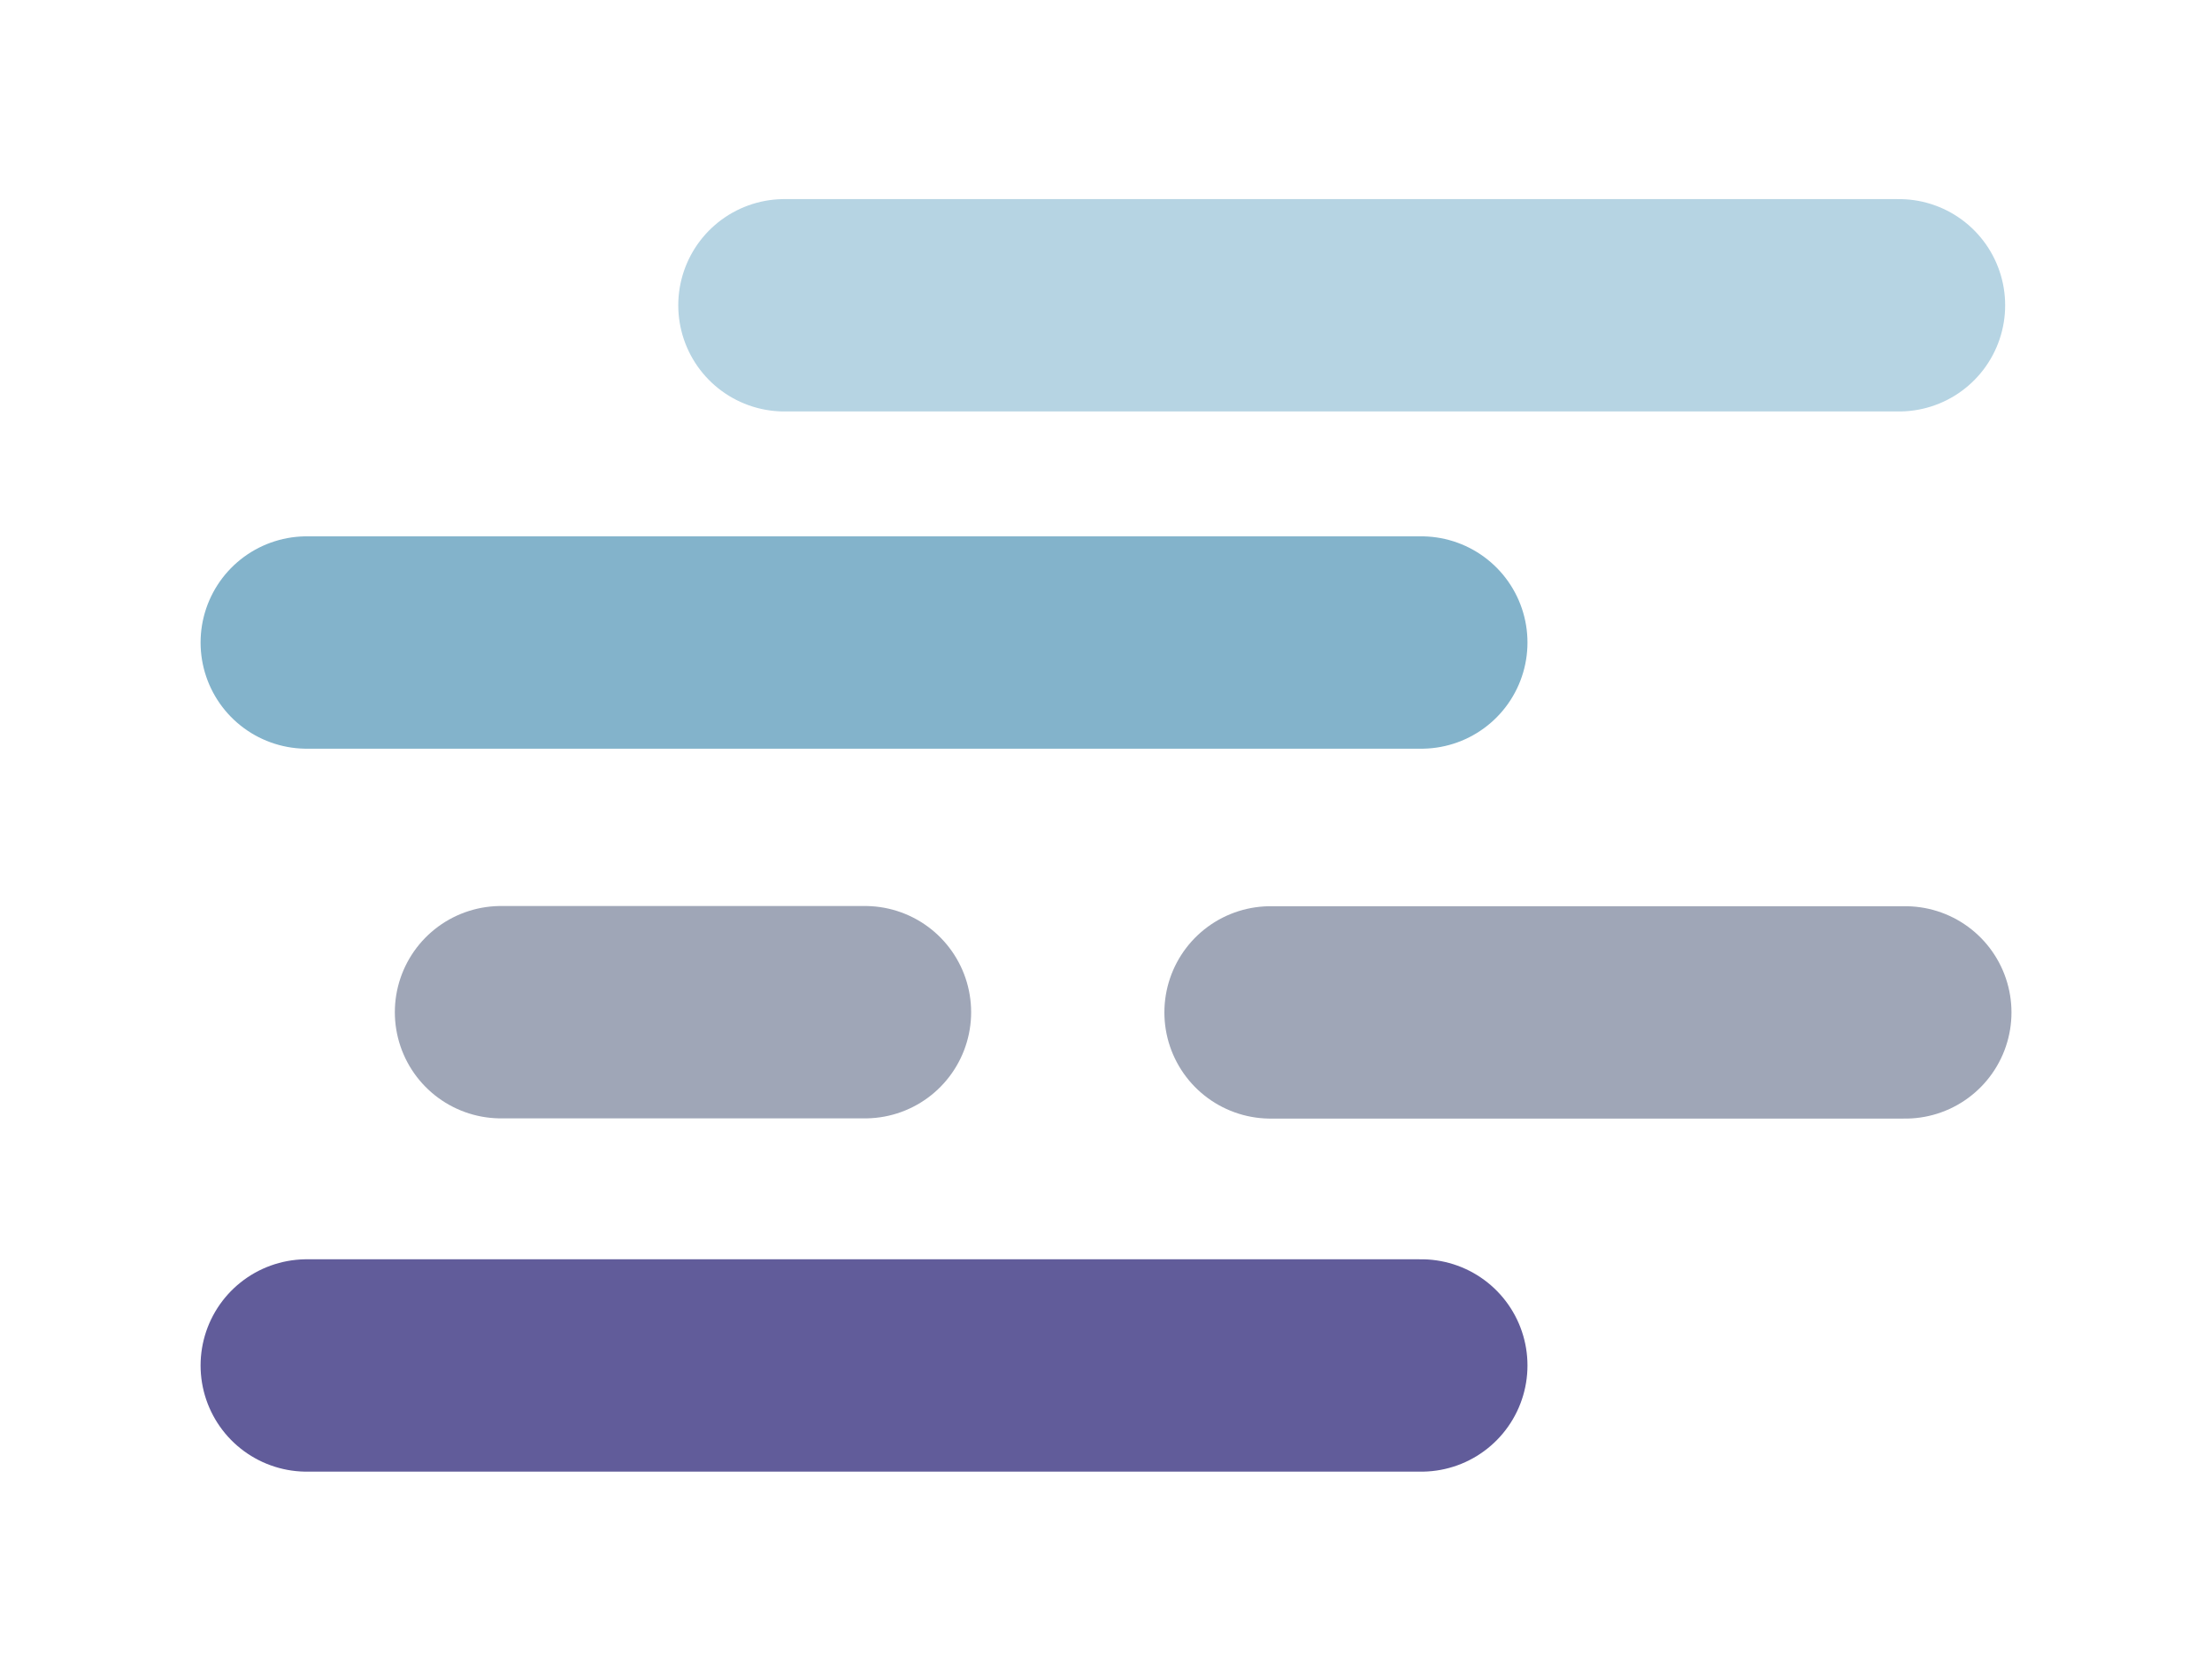 <?xml version="1.0" encoding="UTF-8" standalone="no"?>
<svg
   xmlns:dc="http://purl.org/dc/elements/1.1/"
   xmlns:cc="http://creativecommons.org/ns#"
   xmlns:rdf="http://www.w3.org/1999/02/22-rdf-syntax-ns#"
   xmlns:svg="http://www.w3.org/2000/svg"
   xmlns="http://www.w3.org/2000/svg"
   xmlns:sodipodi="http://sodipodi.sourceforge.net/DTD/sodipodi-0.dtd"
   xmlns:inkscape="http://www.inkscape.org/namespaces/inkscape"
   height="41.959"
   viewBox="0 0 41.676 31.47"
   width="55.567"
   version="1.1"
   id="svg16"
   sodipodi:docname="50d 50n.svg"
   inkscape:version="0.92.5 (2060ec1f9f, 2020-04-08)">
  <defs
     id="defs20" />
  <sodipodi:namedview
     pagecolor="#ffffff"
     bordercolor="#666666"
     borderopacity="1"
     objecttolerance="10"
     gridtolerance="10"
     guidetolerance="10"
     inkscape:pageopacity="0"
     inkscape:pageshadow="2"
     inkscape:window-width="1920"
     inkscape:window-height="1017"
     id="namedview18"
     showgrid="false"
     units="px"
     fit-margin-top="5"
     fit-margin-left="5"
     fit-margin-bottom="5"
     fit-margin-right="5"
     inkscape:zoom="3.0736729"
     inkscape:cx="27.783516"
     inkscape:cy="20.979275"
     inkscape:window-x="-8"
     inkscape:window-y="-8"
     inkscape:window-maximized="1"
     inkscape:current-layer="svg16" />
  <g
     id="g14"
     transform="translate(-7.955,-13.059)">
    <path
       d="m 34.734,25.161 h -21"
       id="path4"
       inkscape:connector-curvature="0"
       style="fill:none;stroke:#83b3cb;stroke-width:4;stroke-linecap:round;stroke-linejoin:round" />
    <path
       d="m 43.734,18.809 h -21"
       id="path6"
       inkscape:connector-curvature="0"
       style="fill:none;stroke:#b6d4e3;stroke-width:4;stroke-linecap:round;stroke-linejoin:round" />
    <path
       d="M 43.853,32.128 H 31.893"
       id="path8"
       inkscape:connector-curvature="0"
       style="fill:none;stroke:#9fa6b7;stroke-width:4;stroke-linecap:round;stroke-linejoin:round" />
    <path
       d="m 34.734,38.778 h -21"
       id="path10"
       inkscape:connector-curvature="0"
       style="fill:none;stroke:#615c9a;stroke-width:4;stroke-linecap:round;stroke-linejoin:round" />
    <line
       x1="24.252"
       x2="17.394"
       y1="32.124"
       y2="32.124"
       id="line12"
       style="fill:none;stroke:#9fa6b7;stroke-width:4;stroke-linecap:round;stroke-linejoin:round" />
  </g>
</svg>
